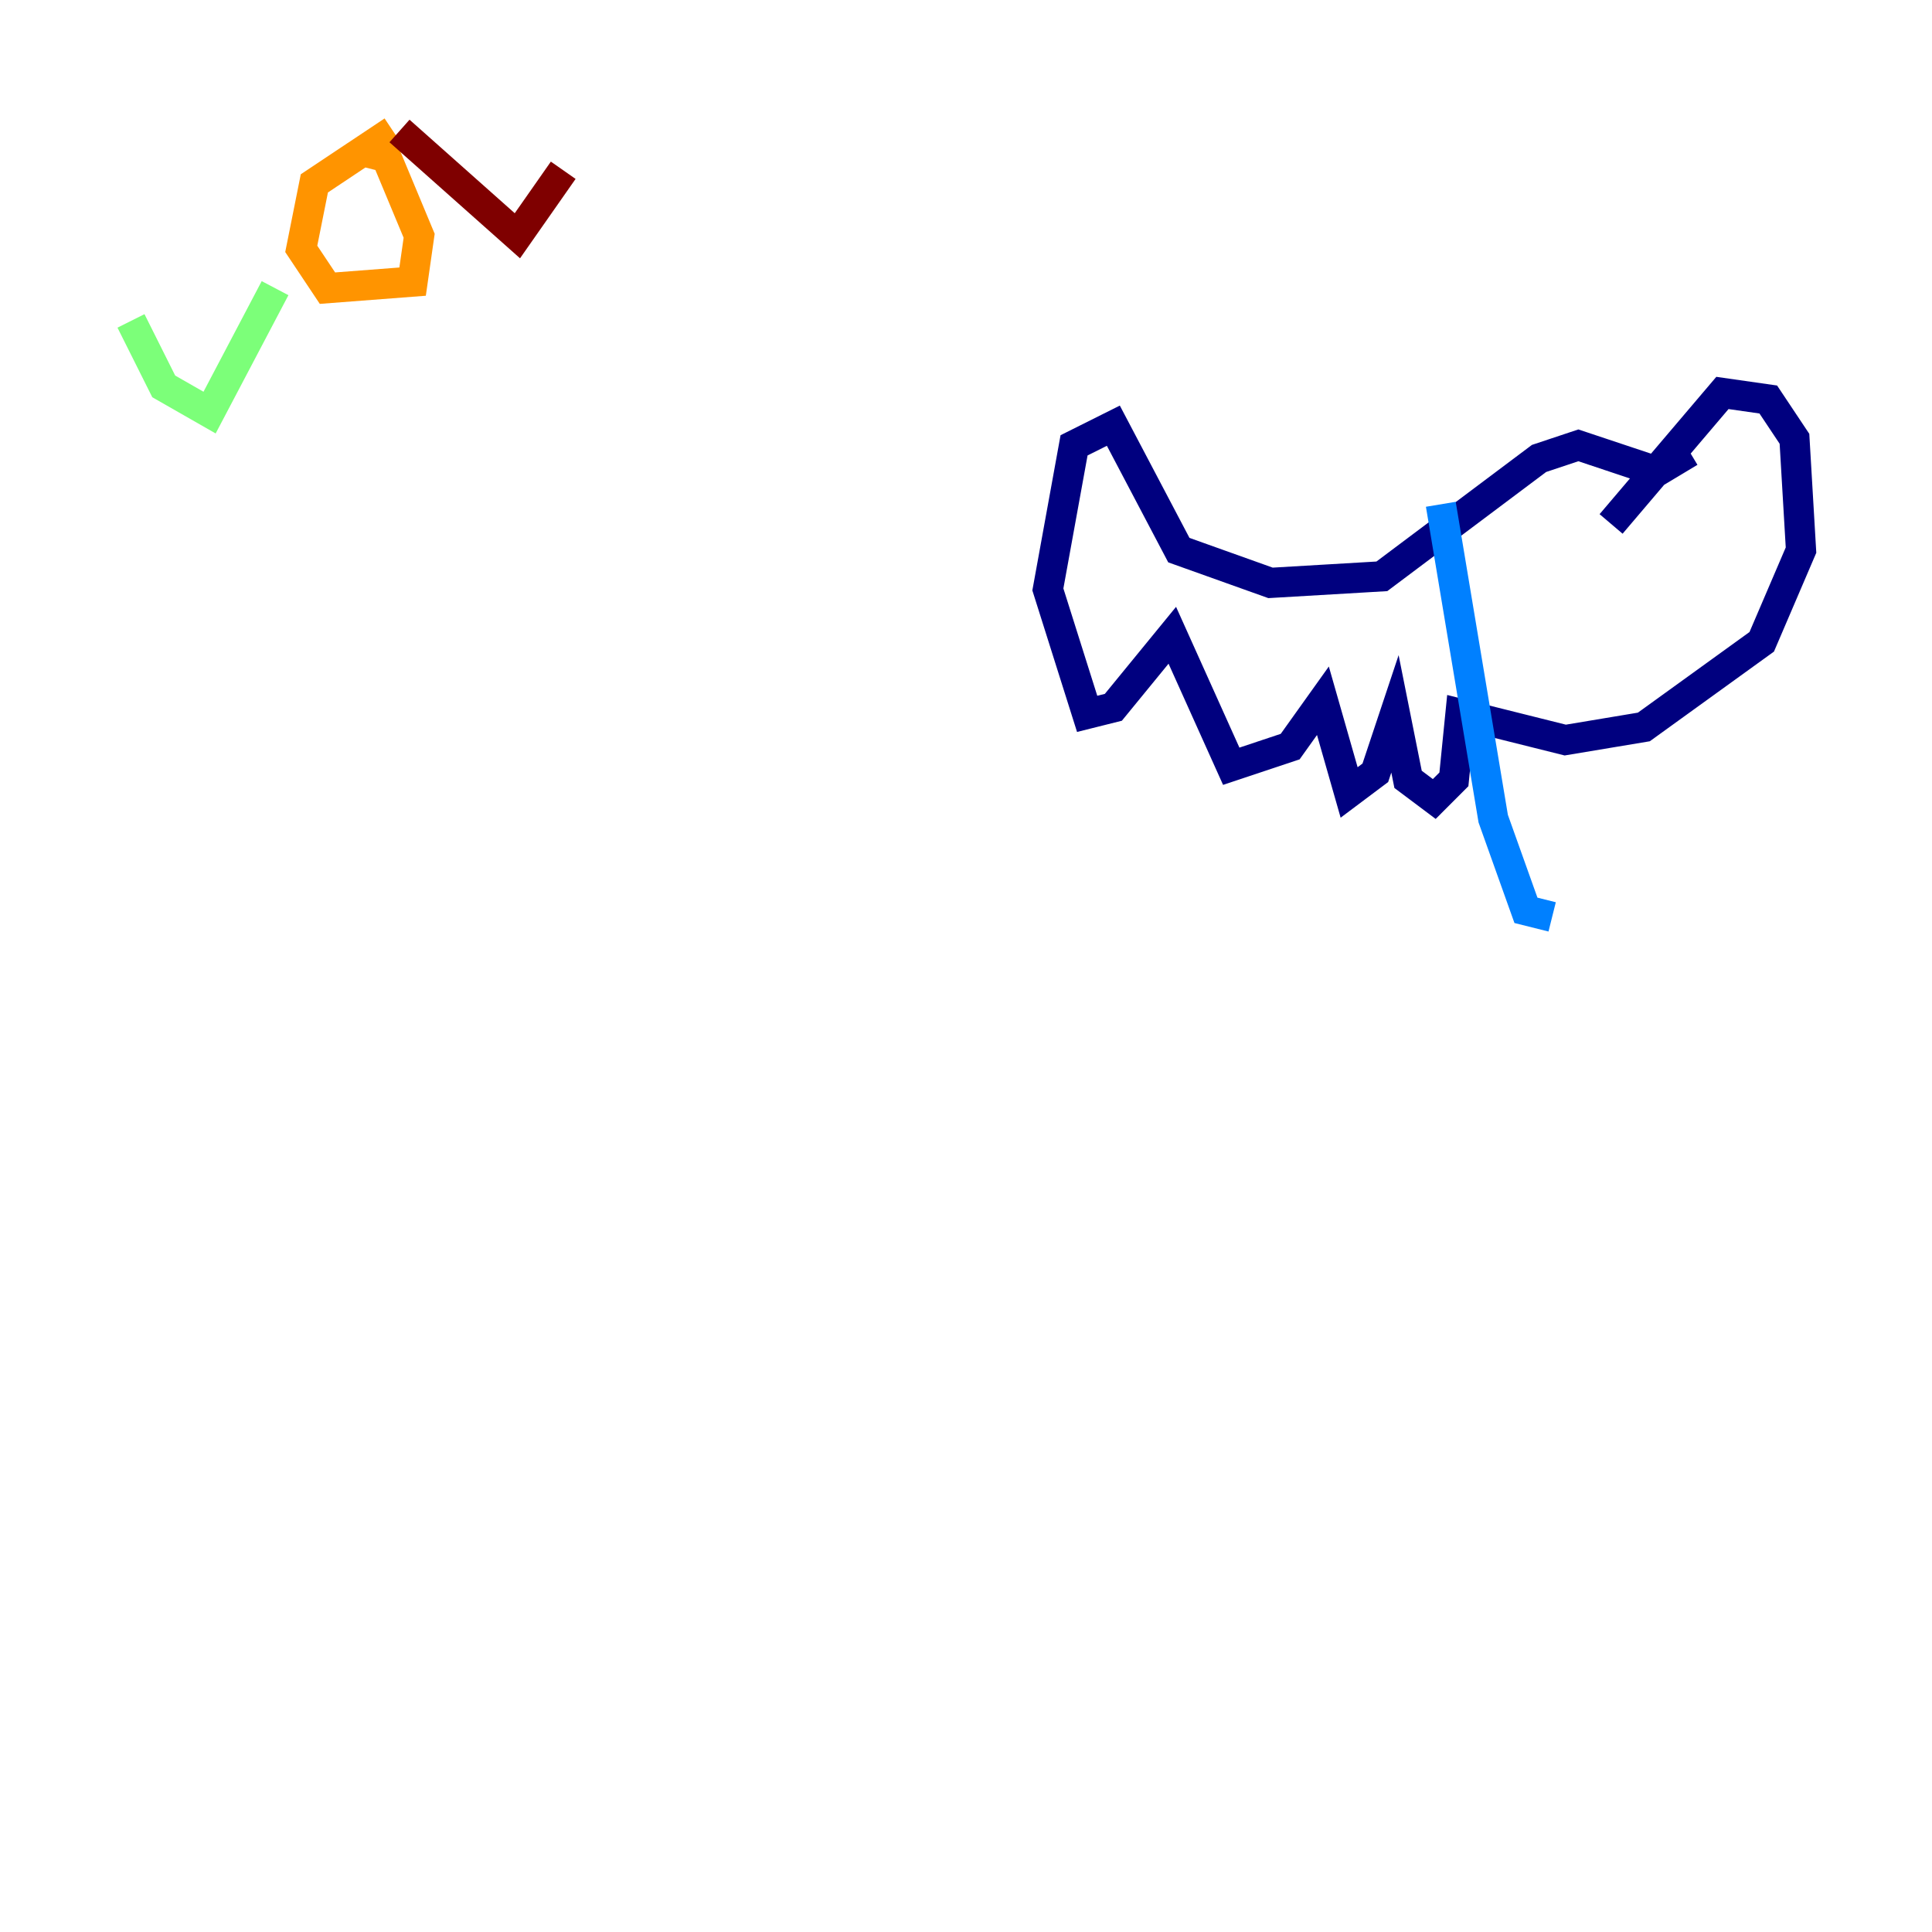 <?xml version="1.0" encoding="utf-8" ?>
<svg baseProfile="tiny" height="128" version="1.2" viewBox="0,0,128,128" width="128" xmlns="http://www.w3.org/2000/svg" xmlns:ev="http://www.w3.org/2001/xml-events" xmlns:xlink="http://www.w3.org/1999/xlink"><defs /><polyline fill="none" points="106.739,34.712 114.115,26.034 117.153,26.468 118.888,29.071 119.322,36.447 116.719,42.522 108.909,48.163 103.702,49.031 96.759,47.295 96.325,51.634 95.024,52.936 93.288,51.634 92.42,47.295 91.119,51.2 89.383,52.502 87.647,46.427 85.478,49.464 81.573,50.766 77.668,42.088 73.763,46.861 72.027,47.295 69.424,39.051 71.159,29.505 73.763,28.203 78.102,36.447 84.176,38.617 91.552,38.183 101.966,30.373 104.57,29.505 109.776,31.241 111.946,29.939" stroke="#00007f" stroke-width="2" /><polyline fill="none" points="95.458,33.41 98.929,54.237 101.098,60.312 102.834,60.746" stroke="#0080ff" stroke-width="2" /><polyline fill="none" points="8.678,21.261 10.848,25.6 13.885,27.336 18.224,19.091" stroke="#7cff79" stroke-width="2" /><polyline fill="none" points="26.034,8.678 20.827,12.149 19.959,16.488 21.695,19.091 27.336,18.658 27.77,15.62 25.6,10.414 23.864,9.98" stroke="#ff9400" stroke-width="2" /><polyline fill="none" points="26.468,8.678 34.278,15.62 37.315,11.281" stroke="#7f0000" stroke-width="2" /></svg>